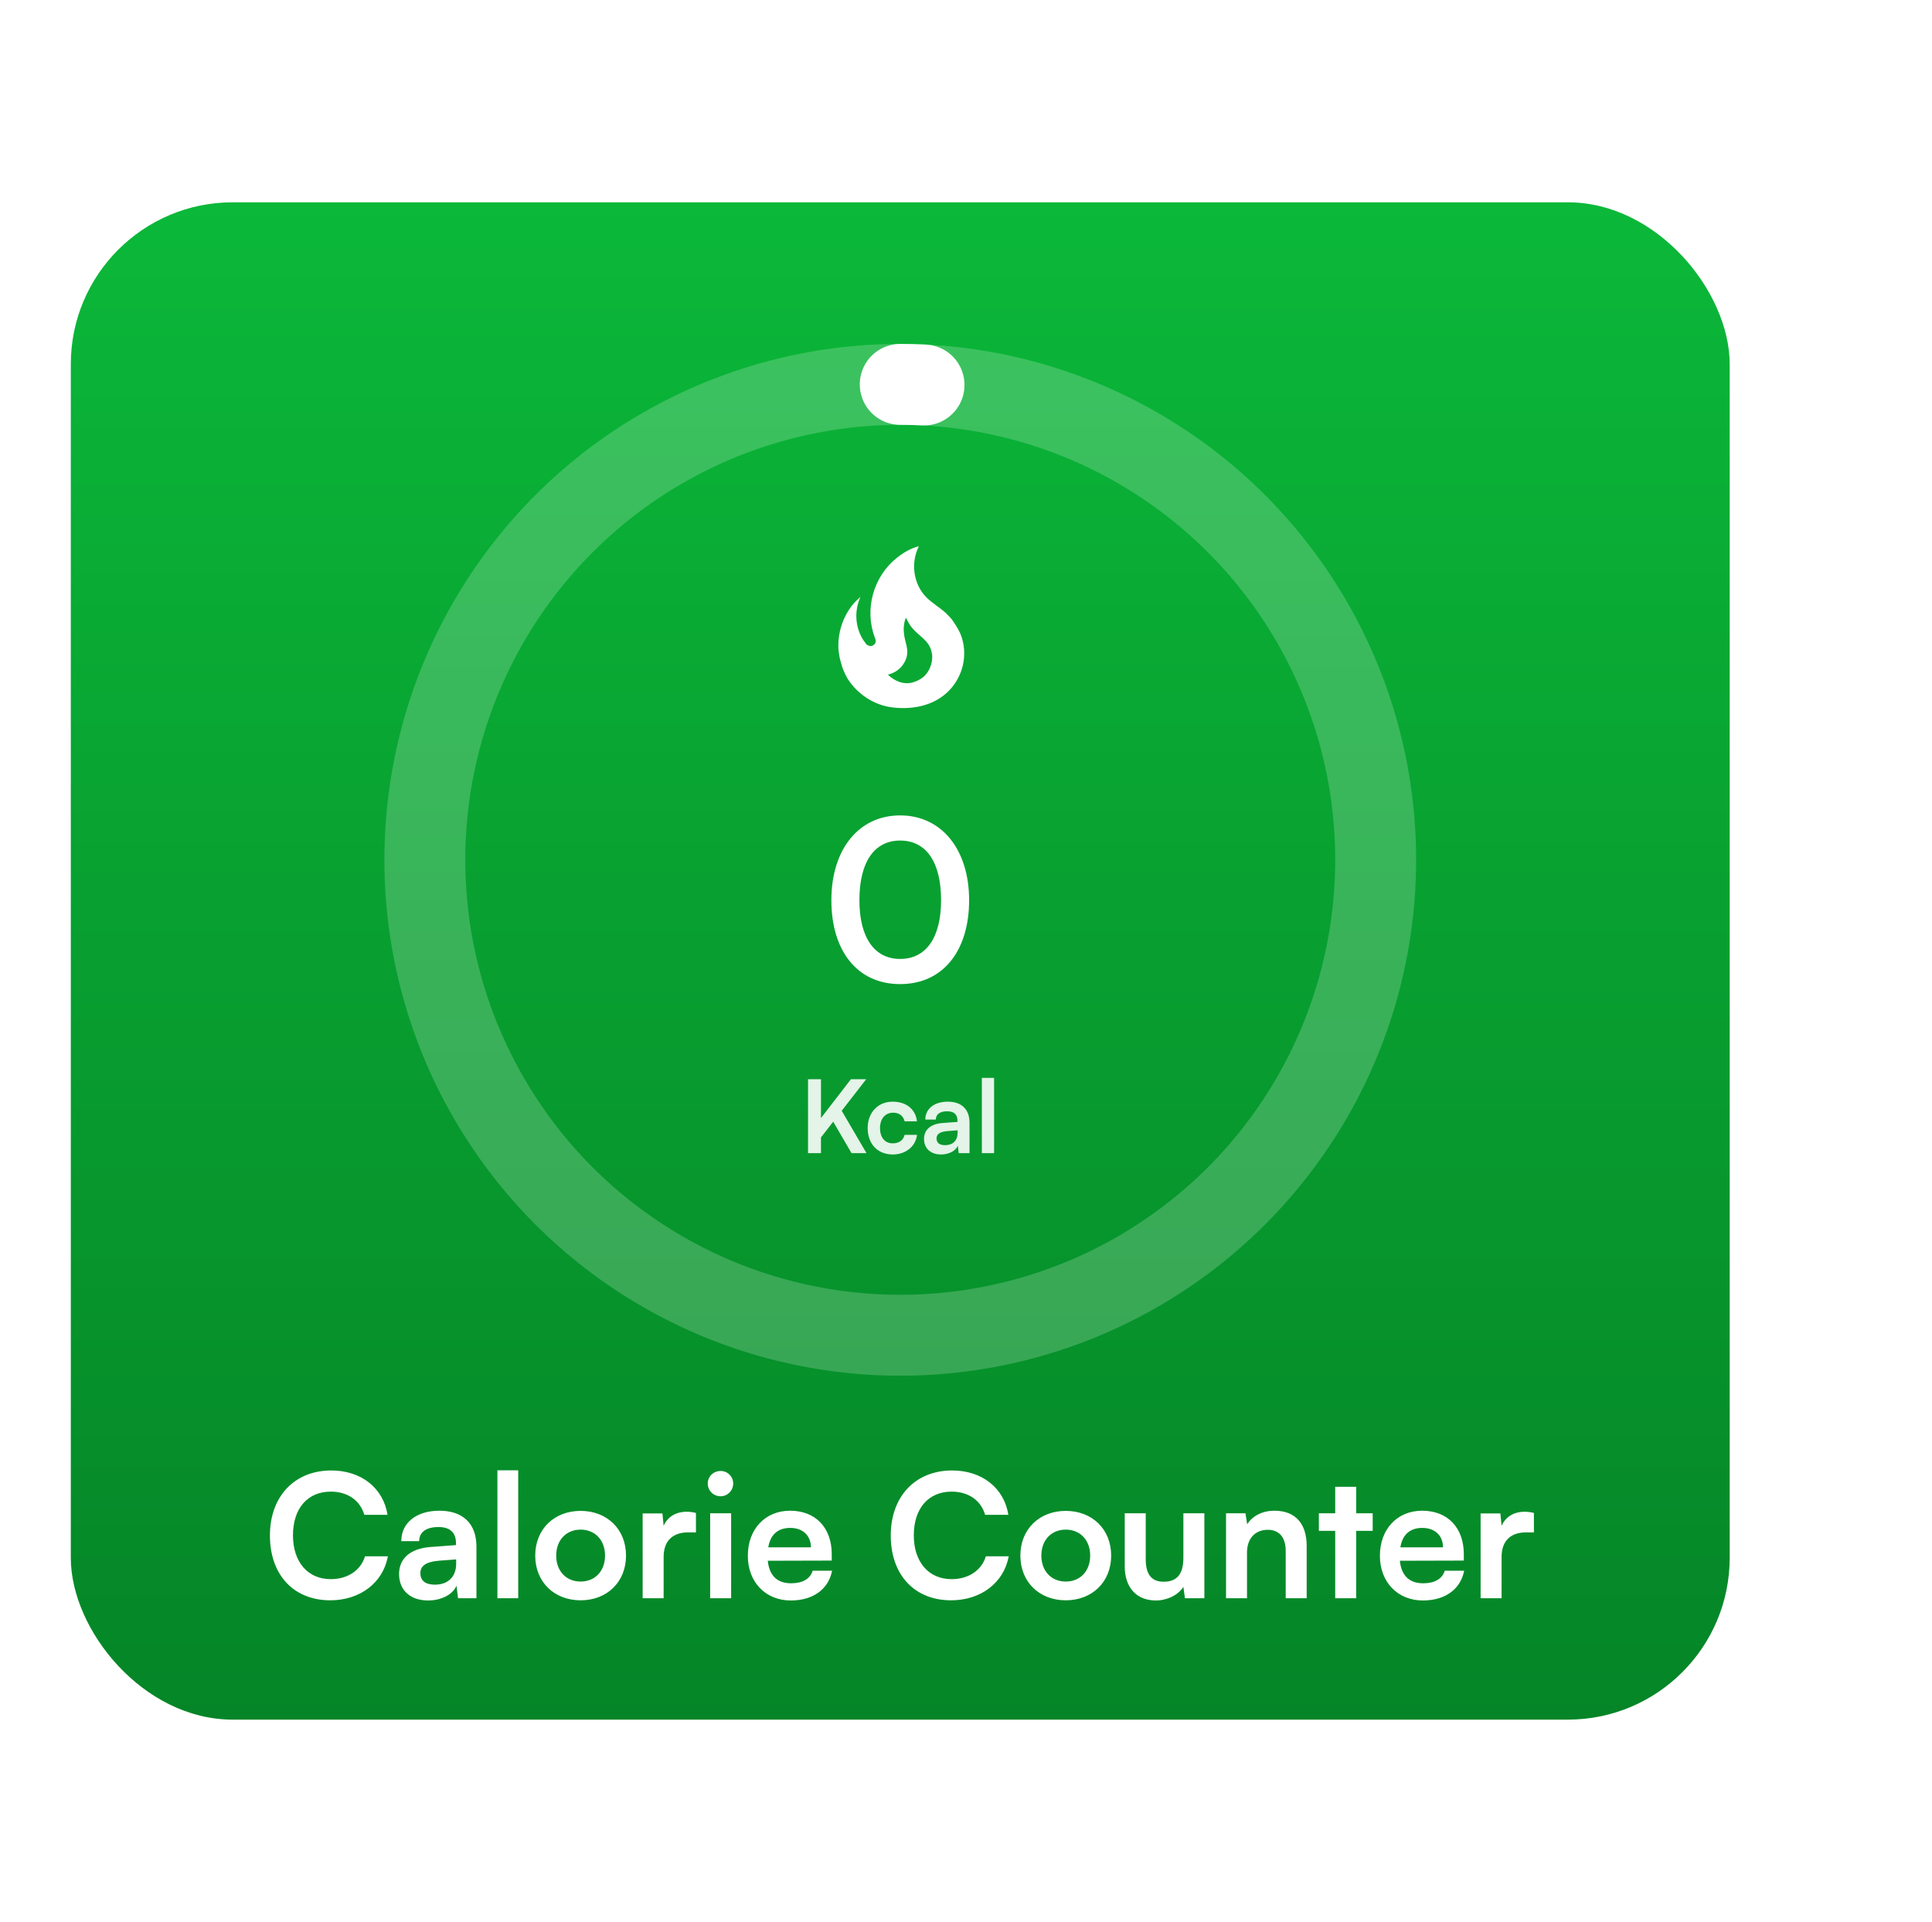 <svg width="191" height="190" viewBox="0 0 191 190" fill="none" xmlns="http://www.w3.org/2000/svg">
<g filter="url(#filter0_d_327_1849)">
<rect x="5" y="20" width="164" height="150" rx="16" fill="url(#paint0_linear_327_1849)"/>
<path opacity="0.89" d="M79.163 106.69V110.53L82.123 106.69H83.633L81.213 109.81L83.663 114H82.183L80.373 110.89L79.163 112.44V114H77.883V106.69H79.163ZM83.78 111.52C83.78 109.99 84.79 108.91 86.25 108.91C87.6 108.91 88.52 109.66 88.65 110.85H87.43C87.29 110.29 86.88 110 86.3 110C85.52 110 85 110.59 85 111.52C85 112.45 85.48 113.03 86.26 113.03C86.87 113.03 87.3 112.73 87.43 112.19H88.66C88.51 113.34 87.55 114.13 86.26 114.13C84.76 114.13 83.78 113.09 83.78 111.52ZM91.038 114.13C89.989 114.13 89.349 113.52 89.349 112.59C89.349 111.68 90.008 111.11 91.178 111.02L92.659 110.91V110.8C92.659 110.13 92.258 109.86 91.638 109.86C90.918 109.86 90.519 110.16 90.519 110.68H89.478C89.478 109.61 90.359 108.91 91.698 108.91C93.028 108.91 93.849 109.63 93.849 111V114H92.778L92.689 113.27C92.478 113.78 91.808 114.13 91.038 114.13ZM91.439 113.21C92.189 113.21 92.668 112.76 92.668 112V111.74L91.638 111.82C90.879 111.89 90.588 112.14 90.588 112.54C90.588 112.99 90.888 113.21 91.439 113.21ZM96.277 114H95.067V106.56H96.277V114Z" fill="white"/>
<path d="M80.19 88.992C80.19 83.998 82.874 80.61 86.988 80.61C91.102 80.61 93.808 83.998 93.808 88.992C93.808 93.964 91.256 97.286 86.988 97.286C82.72 97.286 80.19 93.964 80.19 88.992ZM82.962 88.992C82.962 92.71 84.458 94.8 86.988 94.8C89.54 94.8 91.036 92.71 91.036 88.992C91.036 85.186 89.54 83.096 86.988 83.096C84.458 83.096 82.962 85.186 82.962 88.992Z" fill="white"/>
<g clip-path="url(#clip0_327_1849)">
<path d="M92.142 61.289C91.938 61.022 91.689 60.791 91.458 60.56C90.862 60.027 90.187 59.644 89.618 59.084C88.293 57.787 88 55.644 88.844 54C88 54.204 87.262 54.667 86.631 55.173C84.329 57.022 83.422 60.284 84.507 63.084C84.542 63.173 84.578 63.262 84.578 63.378C84.578 63.573 84.444 63.751 84.267 63.822C84.062 63.911 83.849 63.858 83.68 63.716C83.629 63.673 83.587 63.622 83.556 63.564C82.551 62.293 82.391 60.471 83.067 59.013C81.582 60.222 80.773 62.267 80.889 64.196C80.942 64.64 80.996 65.084 81.147 65.529C81.271 66.062 81.511 66.596 81.778 67.067C82.738 68.604 84.4 69.707 86.187 69.929C88.089 70.169 90.124 69.822 91.582 68.507C93.209 67.031 93.778 64.667 92.942 62.64L92.827 62.409C92.64 62 92.142 61.289 92.142 61.289ZM89.333 66.889C89.084 67.102 88.676 67.333 88.356 67.422C87.36 67.778 86.364 67.28 85.778 66.693C86.836 66.444 87.467 65.662 87.653 64.871C87.804 64.16 87.52 63.573 87.404 62.889C87.298 62.231 87.316 61.671 87.556 61.058C87.724 61.396 87.902 61.733 88.116 62C88.8 62.889 89.876 63.28 90.107 64.489C90.142 64.613 90.16 64.738 90.16 64.871C90.187 65.6 89.867 66.4 89.333 66.889Z" fill="white"/>
</g>
<path d="M30.652 158.204C27.031 158.204 24.685 155.688 24.685 151.795C24.685 147.936 27.116 145.369 30.754 145.369C33.695 145.369 35.888 147.086 36.313 149.755H34.018C33.593 148.31 32.352 147.46 30.703 147.46C28.408 147.46 26.963 149.126 26.963 151.778C26.963 154.413 28.425 156.113 30.703 156.113C32.386 156.113 33.678 155.229 34.086 153.852H36.347C35.871 156.47 33.593 158.204 30.652 158.204ZM40.325 158.221C38.54 158.221 37.452 157.184 37.452 155.603C37.452 154.056 38.574 153.087 40.563 152.934L43.079 152.747V152.56C43.079 151.421 42.399 150.962 41.345 150.962C40.121 150.962 39.441 151.472 39.441 152.356H37.673C37.673 150.537 39.169 149.347 41.447 149.347C43.708 149.347 45.102 150.571 45.102 152.9V158H43.283L43.13 156.759C42.773 157.626 41.634 158.221 40.325 158.221ZM41.005 156.657C42.28 156.657 43.096 155.892 43.096 154.6V154.158L41.345 154.294C40.053 154.413 39.56 154.838 39.56 155.518C39.56 156.283 40.07 156.657 41.005 156.657ZM49.231 158H47.174V145.352H49.231V158ZM50.913 153.784C50.913 151.166 52.8 149.364 55.401 149.364C58.002 149.364 59.889 151.166 59.889 153.784C59.889 156.402 58.002 158.204 55.401 158.204C52.8 158.204 50.913 156.402 50.913 153.784ZM52.987 153.784C52.987 155.314 53.973 156.351 55.401 156.351C56.829 156.351 57.815 155.314 57.815 153.784C57.815 152.254 56.829 151.217 55.401 151.217C53.973 151.217 52.987 152.254 52.987 153.784ZM66.803 149.568V151.489H66.038C64.542 151.489 63.607 152.288 63.607 153.92V158H61.533V149.619H63.488L63.607 150.843C63.964 150.01 64.763 149.449 65.885 149.449C66.174 149.449 66.463 149.483 66.803 149.568ZM69.244 147.919C68.53 147.919 67.969 147.358 67.969 146.661C67.969 145.964 68.53 145.42 69.244 145.42C69.924 145.42 70.485 145.964 70.485 146.661C70.485 147.358 69.924 147.919 69.244 147.919ZM68.207 158V149.602H70.281V158H68.207ZM76.181 158.221C73.682 158.221 71.931 156.402 71.931 153.801C71.931 151.166 73.648 149.347 76.113 149.347C78.629 149.347 80.227 151.03 80.227 153.648V154.277L73.903 154.294C74.056 155.773 74.838 156.521 76.215 156.521C77.354 156.521 78.102 156.079 78.34 155.28H80.261C79.904 157.116 78.374 158.221 76.181 158.221ZM76.13 151.047C74.906 151.047 74.158 151.71 73.954 152.968H78.17C78.17 151.812 77.371 151.047 76.13 151.047ZM92.028 158.204C88.407 158.204 86.061 155.688 86.061 151.795C86.061 147.936 88.492 145.369 92.13 145.369C95.071 145.369 97.264 147.086 97.689 149.755H95.394C94.969 148.31 93.728 147.46 92.079 147.46C89.784 147.46 88.339 149.126 88.339 151.778C88.339 154.413 89.801 156.113 92.079 156.113C93.762 156.113 95.054 155.229 95.462 153.852H97.723C97.247 156.47 94.969 158.204 92.028 158.204ZM98.875 153.784C98.875 151.166 100.762 149.364 103.363 149.364C105.964 149.364 107.851 151.166 107.851 153.784C107.851 156.402 105.964 158.204 103.363 158.204C100.762 158.204 98.875 156.402 98.875 153.784ZM100.949 153.784C100.949 155.314 101.935 156.351 103.363 156.351C104.791 156.351 105.777 155.314 105.777 153.784C105.777 152.254 104.791 151.217 103.363 151.217C101.935 151.217 100.949 152.254 100.949 153.784ZM114.991 149.602H117.065V158H115.144L114.991 156.878C114.481 157.677 113.393 158.221 112.271 158.221C110.333 158.221 109.194 156.912 109.194 154.855V149.602H111.268V154.124C111.268 155.722 111.897 156.368 113.053 156.368C114.362 156.368 114.991 155.603 114.991 154.005V149.602ZM121.281 158H119.207V149.602H121.128L121.298 150.69C121.825 149.84 122.845 149.347 123.984 149.347C126.092 149.347 127.18 150.656 127.18 152.832V158H125.106V153.325C125.106 151.914 124.409 151.234 123.338 151.234C122.063 151.234 121.281 152.118 121.281 153.478V158ZM132.074 158H130V151.336H128.385V149.602H130V146.984H132.074V149.602H133.706V151.336H132.074V158ZM138.669 158.221C136.17 158.221 134.419 156.402 134.419 153.801C134.419 151.166 136.136 149.347 138.601 149.347C141.117 149.347 142.715 151.03 142.715 153.648V154.277L136.391 154.294C136.544 155.773 137.326 156.521 138.703 156.521C139.842 156.521 140.59 156.079 140.828 155.28H142.749C142.392 157.116 140.862 158.221 138.669 158.221ZM138.618 151.047C137.394 151.047 136.646 151.71 136.442 152.968H140.658C140.658 151.812 139.859 151.047 138.618 151.047ZM149.645 149.568V151.489H148.88C147.384 151.489 146.449 152.288 146.449 153.92V158H144.375V149.619H146.33L146.449 150.843C146.806 150.01 147.605 149.449 148.727 149.449C149.016 149.449 149.305 149.483 149.645 149.568Z" fill="white"/>
<circle opacity="0.2" cx="87" cy="85" r="47" stroke="white" stroke-width="8"/>
<path d="M87 38C87.784 38 88.568 38.02 89.351 38.059" stroke="white" stroke-width="8" stroke-linecap="round" stroke-linejoin="round"/>
</g>
<defs>
<filter id="filter0_d_327_1849" x="-13" y="0" width="204" height="190" filterUnits="userSpaceOnUse" color-interpolation-filters="sRGB">
<feFlood flood-opacity="0" result="BackgroundImageFix"/>
<feColorMatrix in="SourceAlpha" type="matrix" values="0 0 0 0 0 0 0 0 0 0 0 0 0 0 0 0 0 0 127 0" result="hardAlpha"/>
<feOffset dx="2"/>
<feGaussianBlur stdDeviation="10"/>
<feColorMatrix type="matrix" values="0 0 0 0 0.093 0 0 0 0 0.224 0 0 0 0 0.421 0 0 0 0.05 0"/>
<feBlend mode="normal" in2="BackgroundImageFix" result="effect1_dropShadow_327_1849"/>
<feBlend mode="normal" in="SourceGraphic" in2="effect1_dropShadow_327_1849" result="shape"/>
</filter>
<linearGradient id="paint0_linear_327_1849" x1="87" y1="20" x2="87" y2="170" gradientUnits="userSpaceOnUse">
<stop stop-color="#0BB839"/>
<stop offset="1" stop-color="#058527"/>
</linearGradient>
<clipPath id="clip0_327_1849">
<rect width="13.333" height="16" fill="white" transform="translate(80 54)"/>
</clipPath>
</defs>
</svg>
